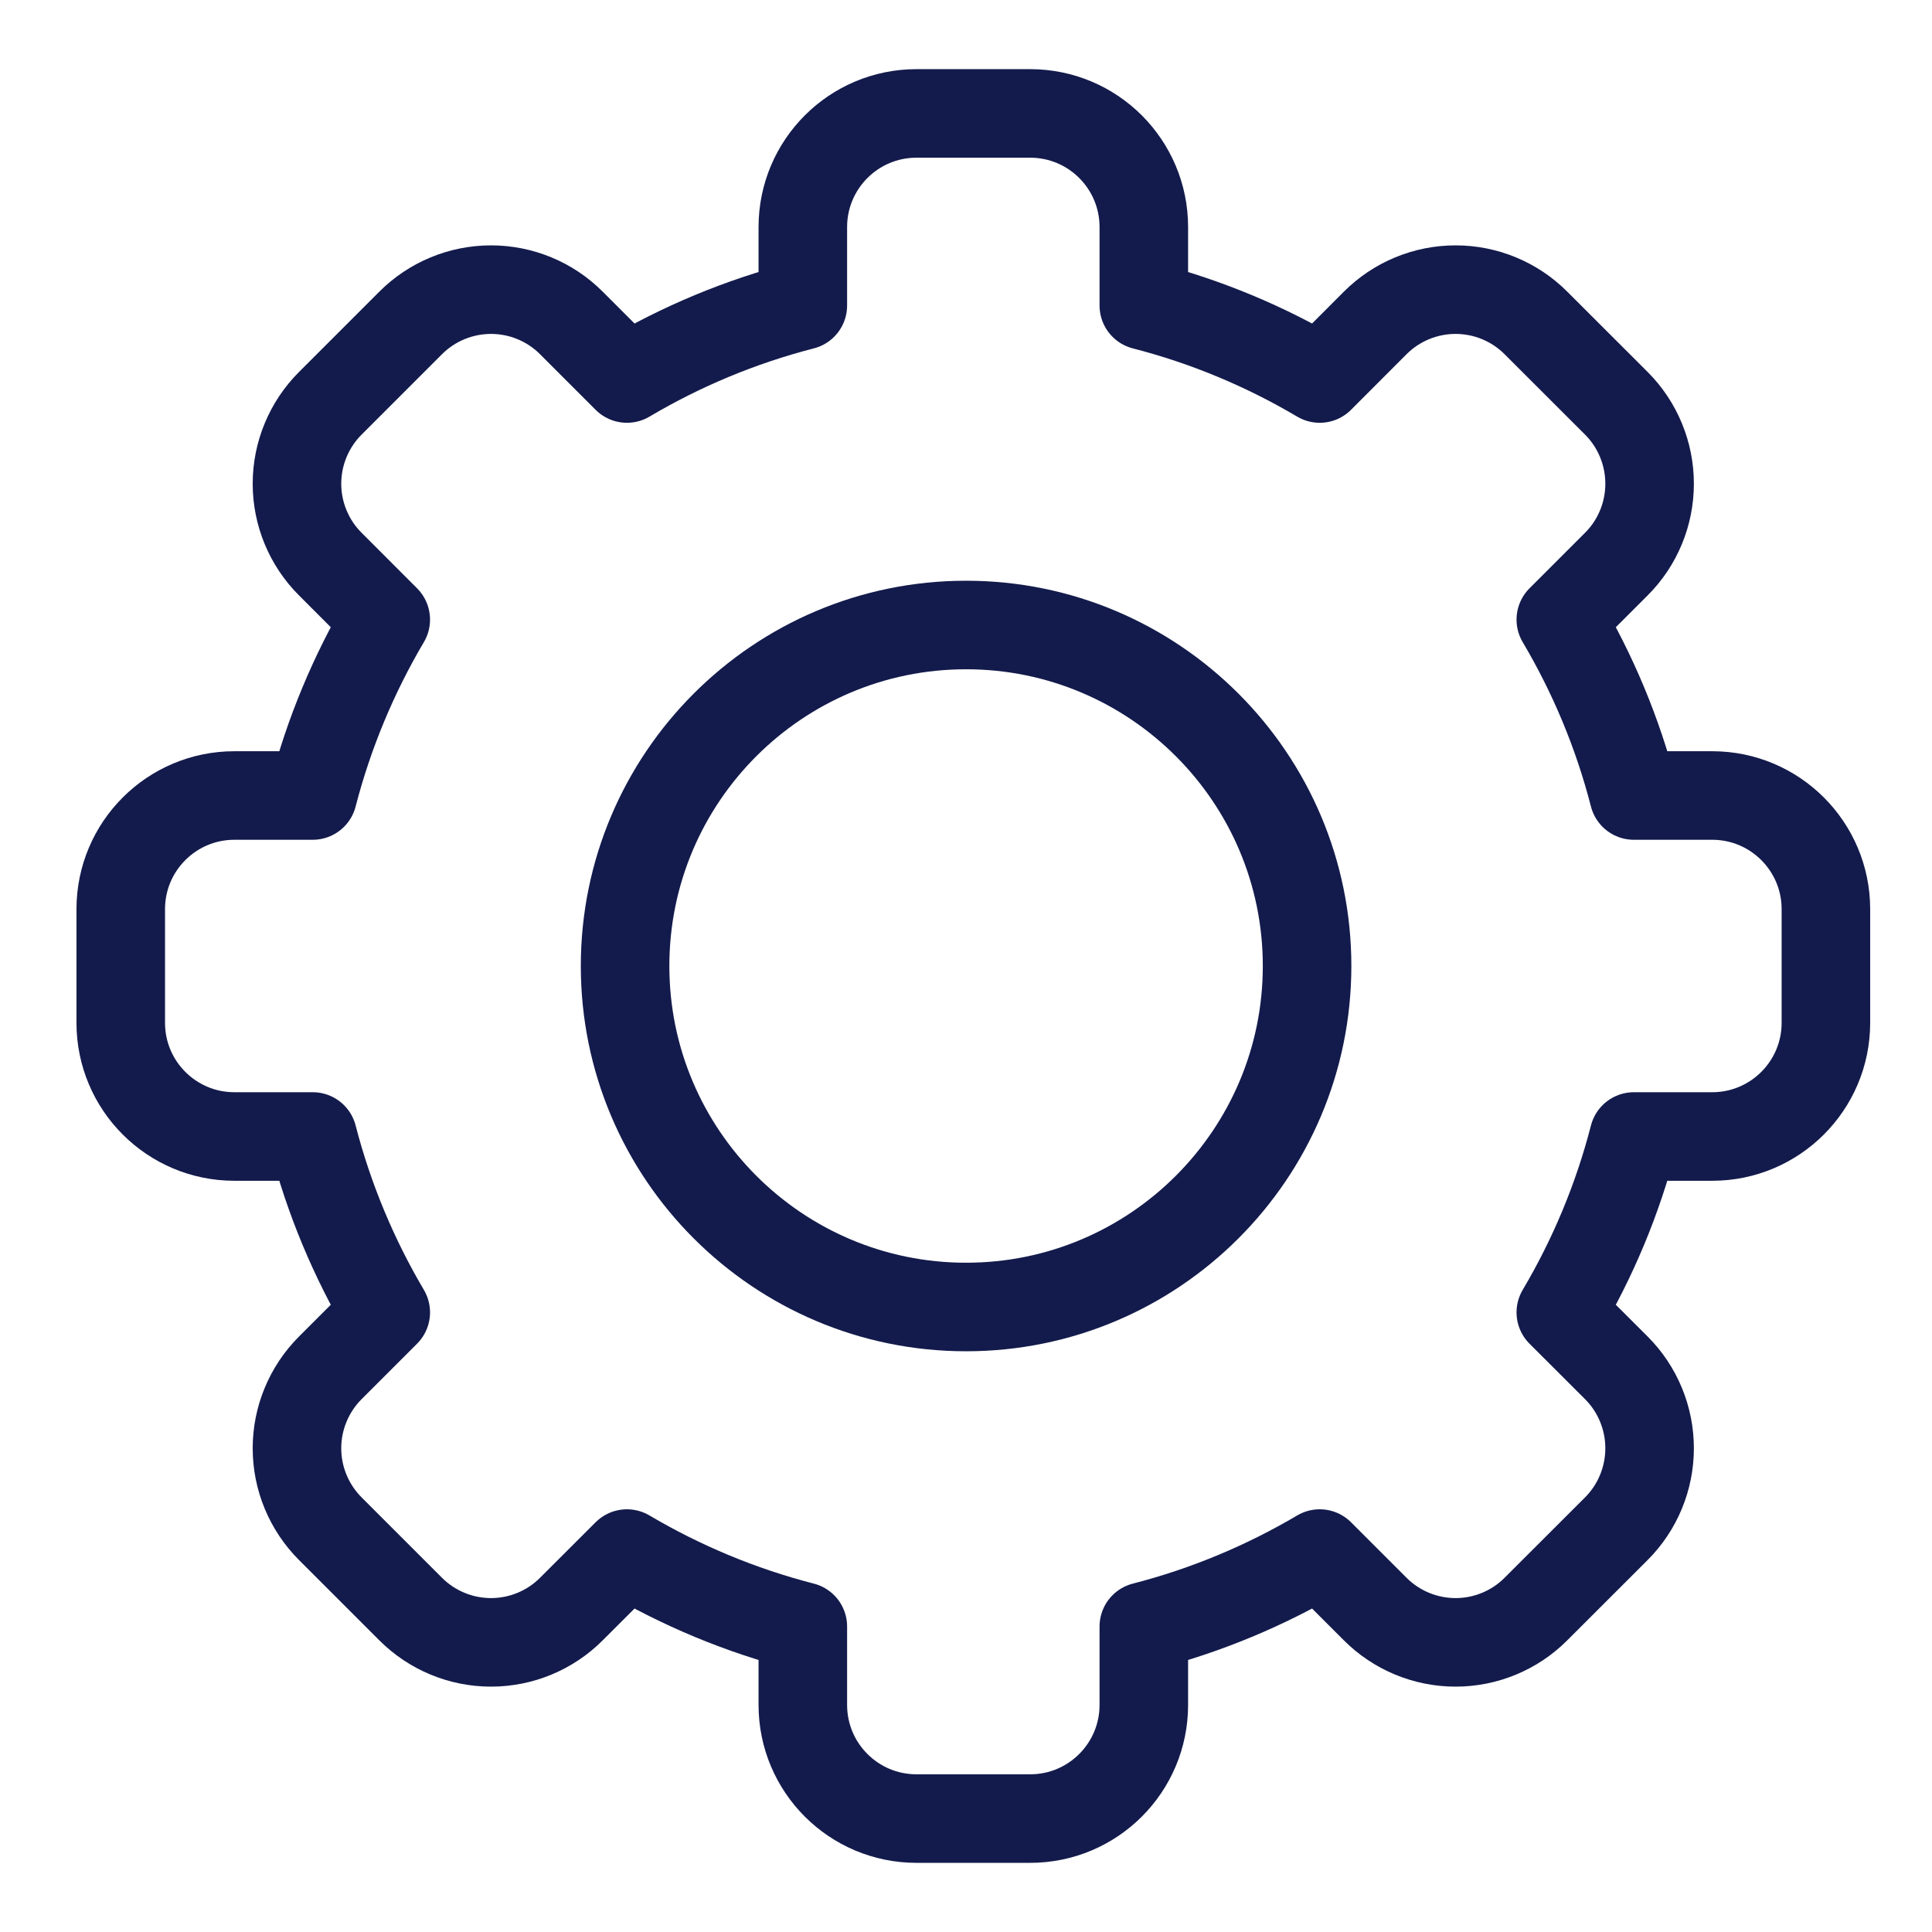 <svg width="24" height="24" viewBox="0 0 24 24" fill="none" xmlns="http://www.w3.org/2000/svg">
<path d="M14.209 3.795C14.986 3.995 15.72 4.303 16.394 4.702C16.394 4.702 16.719 4.377 17.083 4.012C17.348 3.747 17.707 3.598 18.082 3.598C18.456 3.598 18.816 3.747 19.08 4.012C19.402 4.333 19.758 4.689 20.079 5.01C20.344 5.275 20.492 5.635 20.492 6.009C20.492 6.383 20.344 6.743 20.079 7.007C19.714 7.372 19.389 7.697 19.389 7.697C19.788 8.371 20.096 9.105 20.296 9.882H21.27C22.049 9.882 22.682 10.514 22.682 11.294V12.706C22.682 13.486 22.049 14.118 21.27 14.118H20.296C20.096 14.895 19.788 15.629 19.389 16.303C19.389 16.303 19.714 16.628 20.079 16.992C20.344 17.257 20.492 17.617 20.492 17.991C20.492 18.365 20.344 18.725 20.079 18.99C19.758 19.311 19.402 19.667 19.08 19.988C18.816 20.253 18.456 20.402 18.082 20.402C17.707 20.402 17.348 20.253 17.083 19.988C16.719 19.623 16.394 19.299 16.394 19.299C15.72 19.697 14.986 20.005 14.209 20.205V21.179C14.209 21.959 13.577 22.591 12.797 22.591H11.385C10.605 22.591 9.973 21.959 9.973 21.179V20.205C9.196 20.005 8.462 19.697 7.788 19.299C7.788 19.299 7.463 19.623 7.098 19.988C6.834 20.253 6.474 20.402 6.1 20.402C5.725 20.402 5.366 20.253 5.101 19.988C4.78 19.667 4.424 19.311 4.103 18.99C3.838 18.725 3.689 18.365 3.689 17.991C3.689 17.617 3.838 17.257 4.103 16.992C4.468 16.628 4.792 16.303 4.792 16.303C4.394 15.629 4.086 14.895 3.885 14.118H2.912C2.132 14.118 1.5 13.486 1.5 12.706V11.294C1.5 10.514 2.132 9.882 2.912 9.882H3.885C4.086 9.105 4.394 8.371 4.792 7.697C4.792 7.697 4.468 7.372 4.103 7.007C3.838 6.743 3.689 6.383 3.689 6.009C3.689 5.635 3.838 5.275 4.103 5.01C4.424 4.689 4.78 4.333 5.101 4.012C5.366 3.747 5.725 3.598 6.1 3.598C6.474 3.598 6.834 3.747 7.098 4.012C7.463 4.377 7.788 4.702 7.788 4.702C8.462 4.303 9.196 3.995 9.973 3.795V2.821C9.973 2.041 10.605 1.409 11.385 1.409H12.797C13.577 1.409 14.209 2.041 14.209 2.821V3.795Z" stroke="#131B4C" stroke-width="1.1" stroke-miterlimit="10" stroke-linecap="round" stroke-linejoin="round"/>
<path d="M12.001 7.764C14.339 7.764 16.237 9.662 16.237 12C16.237 14.338 14.339 16.236 12.001 16.236C9.663 16.236 7.765 14.338 7.765 12C7.765 9.662 9.663 7.764 12.001 7.764Z" stroke="#131B4C" stroke-width="1.1" stroke-miterlimit="10" stroke-linecap="round" stroke-linejoin="round"/>
</svg>
